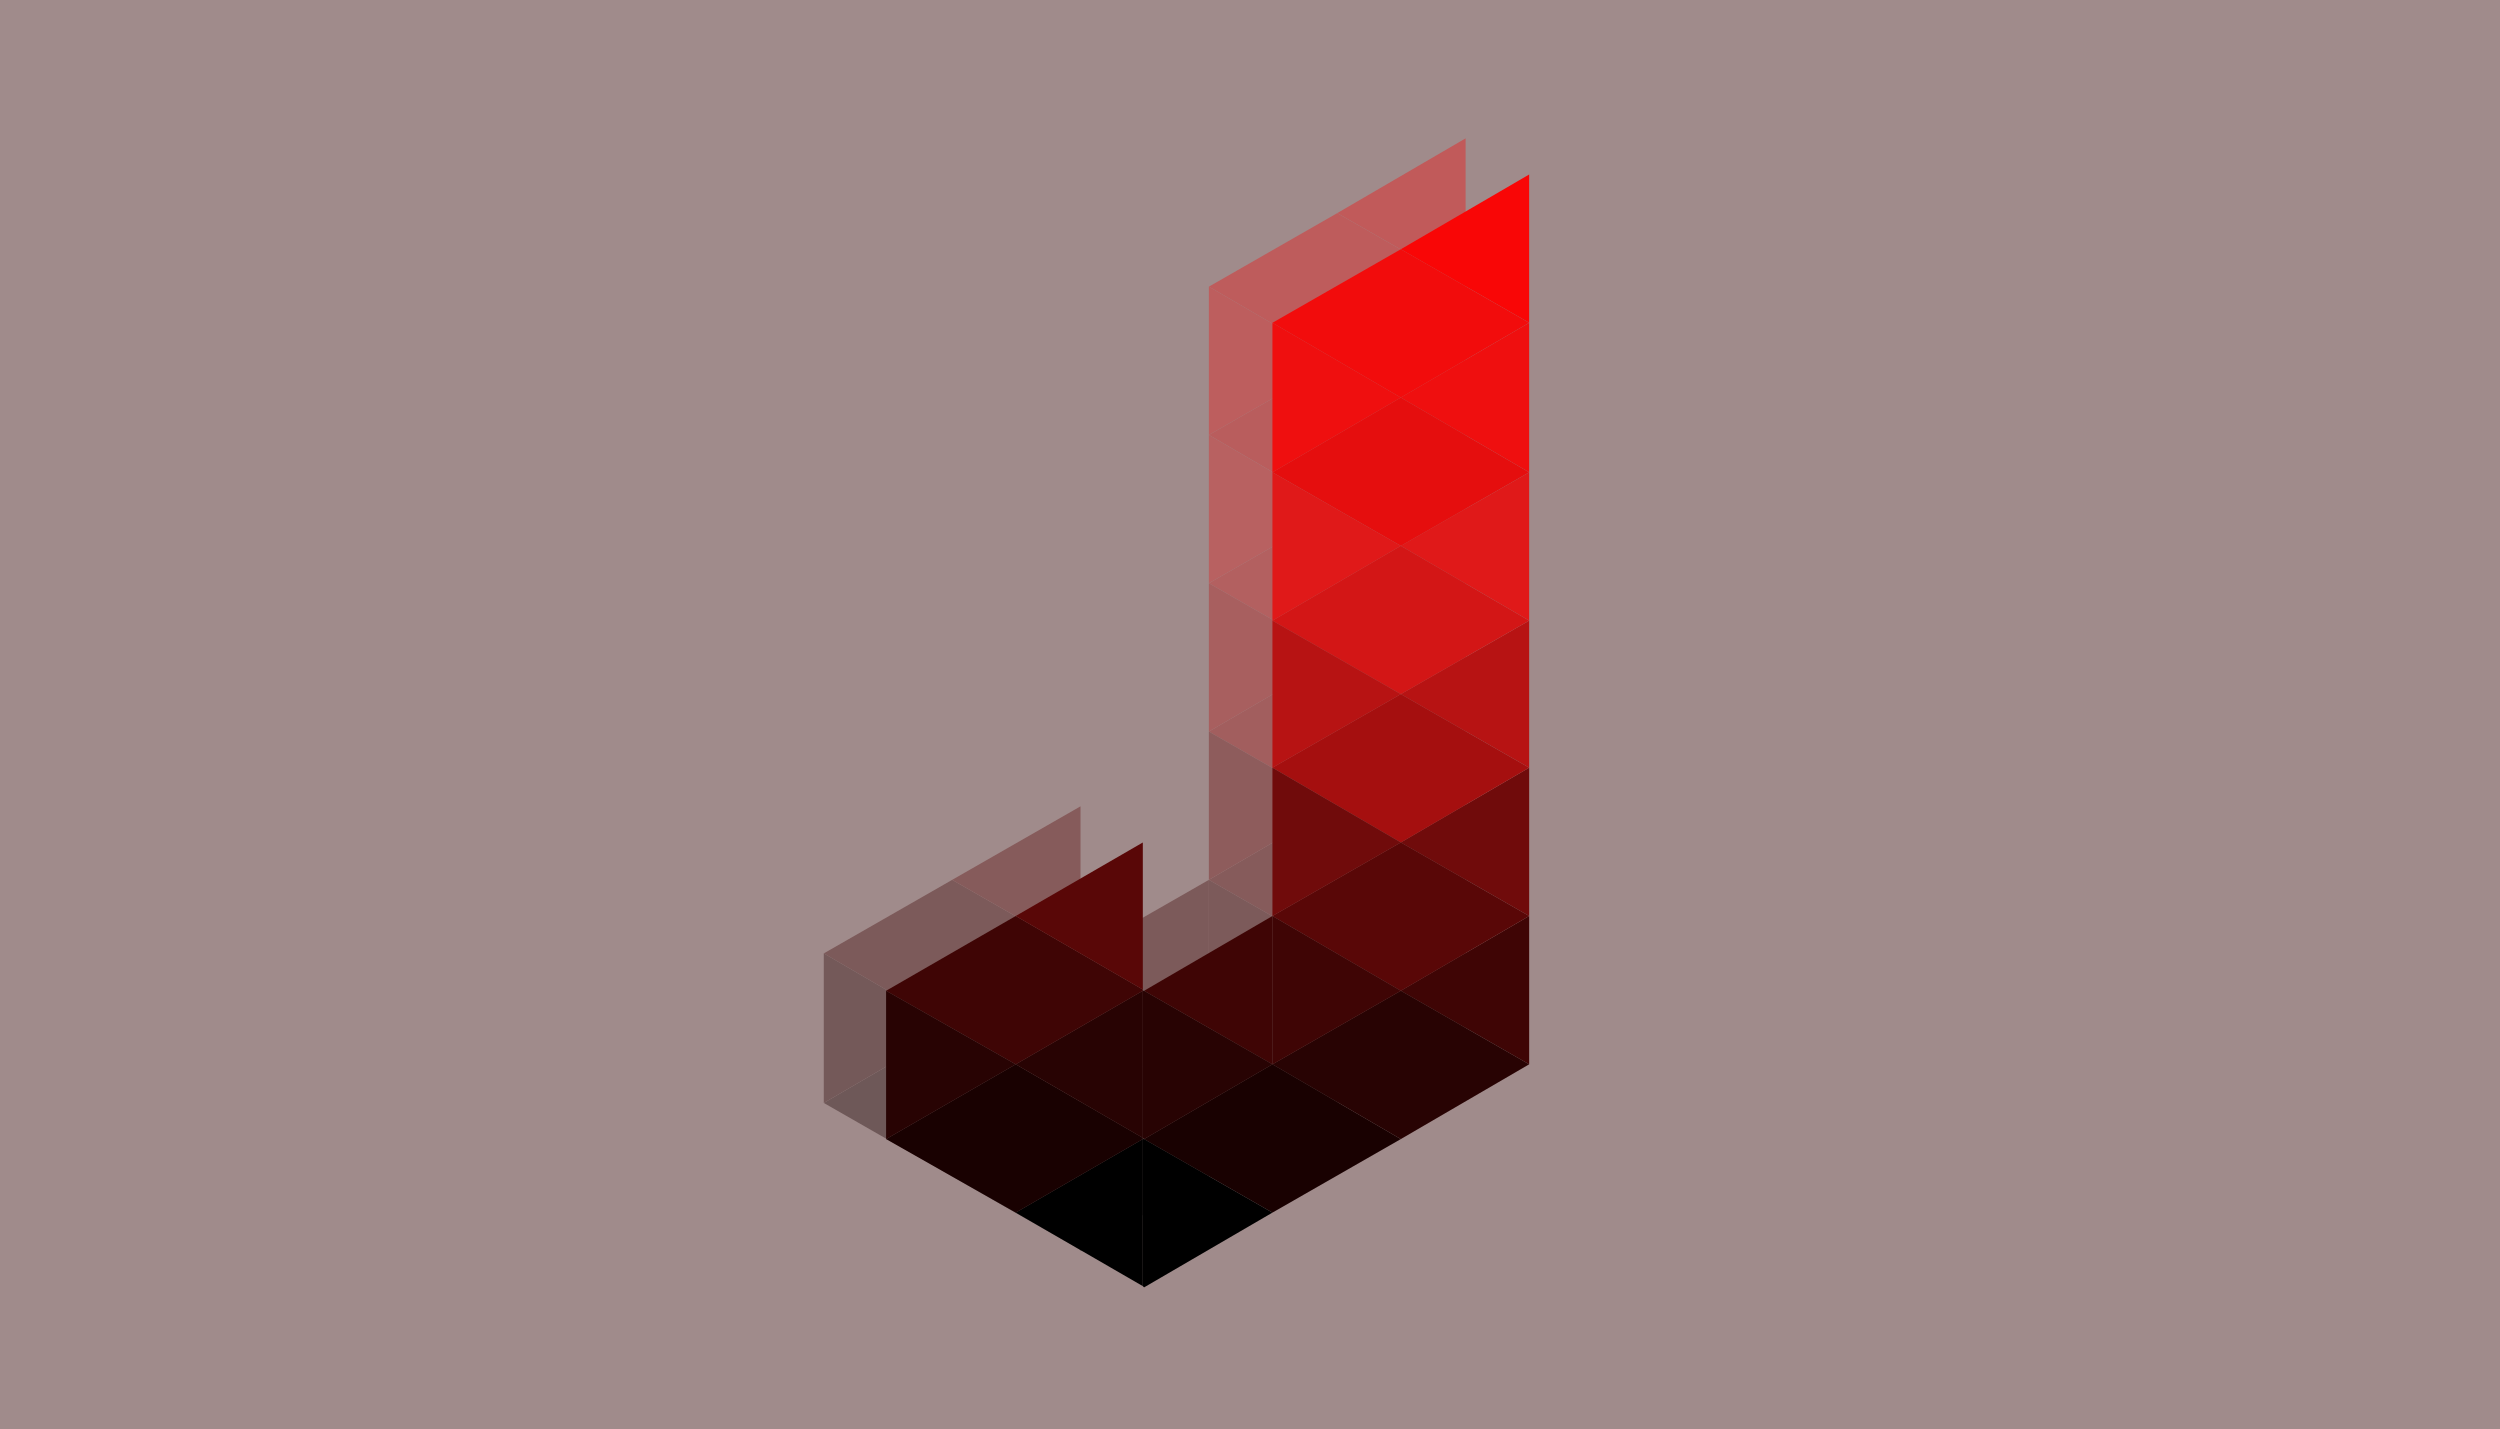 <?xml version="1.0" encoding="utf-8"?>
<!-- Generator: Adobe Illustrator 21.0.2, SVG Export Plug-In . SVG Version: 6.00 Build 0)  -->
<svg version="1.1" xmlns="http://www.w3.org/2000/svg" xmlns:xlink="http://www.w3.org/1999/xlink" x="0px" y="0px"
	 viewBox="0 0 200.6 114.7" style="enable-background:new 0 0 200.6 114.7;" xml:space="preserve">
<style type="text/css">
	.st0{fill:#A08B8B;}
	.st1{opacity:0.37;}
	.st2{fill:#3F0505;}
	.st3{fill:#700B0B;}
	.st4{fill:#B71313;}
	.st5{fill:#E01919;}
	.st6{fill:#EF0F0F;}
	.st7{fill:#F90606;}
	.st8{fill:#F20C0C;}
	.st9{fill:#E50E0E;}
	.st10{fill:#D31616;}
	.st11{fill:#A50F0F;}
	.st12{fill:#590707;}
	.st13{fill:#280303;}
	.st14{fill:#190101;}
</style>
<g id="Layer_2">
	<rect x="-1.1" class="st0" width="203" height="114.7"/>
</g>
<g id="Layer_1">
	<g class="st1">
		<g id="XMLID_2_">
			<g>
				<polygon class="st2" points="117.6,70.6 117.6,82.5 117.6,82.5 107.3,76.5 				"/>
				<polygon class="st3" points="117.6,58.7 117.6,70.6 117.6,70.6 107.3,64.6 				"/>
				<polygon class="st4" points="117.6,46.8 117.6,58.7 117.6,58.7 107.3,52.7 				"/>
				<polygon class="st5" points="117.6,34.9 117.6,46.8 117.6,46.8 107.3,40.9 				"/>
				<polygon class="st6" points="117.6,23 117.6,34.9 117.6,34.9 107.3,29 				"/>
				<polygon class="st7" points="117.6,11.1 117.6,23 117.6,23 107.3,17.1 				"/>
				<polygon class="st8" points="117.6,23 107.3,29 97,23 107.3,17.1 				"/>
				<polygon class="st9" points="117.6,34.9 107.3,40.9 97,34.9 107.3,29 				"/>
				<polygon class="st10" points="117.6,46.8 107.3,52.7 97,46.8 107.3,40.9 				"/>
				<polygon class="st11" points="117.6,58.7 107.3,64.6 97,58.7 107.3,52.7 				"/>
				<polygon class="st12" points="117.6,70.6 107.3,76.5 97,70.6 107.3,64.6 				"/>
				<polygon class="st13" points="107.3,76.5 117.6,82.5 107.3,88.5 97,82.5 				"/>
				<polygon class="st2" points="97,70.6 107.3,76.5 97,82.5 				"/>
				<polygon class="st6" points="107.3,29 97,34.9 97,23 				"/>
				<polygon class="st4" points="107.3,52.7 97,58.7 97,46.8 				"/>
				<polygon class="st5" points="97,34.9 107.3,40.9 97,46.8 				"/>
				<polygon class="st3" points="97,58.7 107.3,64.6 97,70.6 				"/>
				<polygon class="st14" points="97,82.5 107.3,88.5 97,94.4 86.7,88.5 				"/>
				<polygon class="st2" points="97,70.6 97,82.5 86.7,76.5 				"/>
				<polygon class="st13" points="86.7,76.5 97,82.5 86.7,88.5 86.7,88.4 86.7,76.6 				"/>
				<polygon points="97,94.4 86.7,100.4 86.7,100.3 86.7,88.5 86.7,88.5 				"/>
				<polygon points="86.7,88.5 86.7,100.3 76.4,94.4 				"/>
				<polygon class="st14" points="86.7,88.4 86.7,88.5 76.4,94.4 66.1,88.5 76.4,82.5 				"/>
				<polygon class="st13" points="86.7,76.6 86.7,88.4 76.4,82.5 				"/>
				<polygon class="st2" points="86.7,76.5 86.7,76.6 76.4,82.5 66.1,76.5 76.4,70.6 				"/>
				<polygon class="st12" points="86.7,64.7 86.7,76.5 76.4,70.6 				"/>
				<polygon class="st13" points="76.4,82.5 66.1,88.5 66.1,76.5 66.1,76.5 66.1,76.5 				"/>
			</g>
		</g>
	</g>
	<g>
		<g id="XMLID_1_">
			<g>
				<polygon class="st2" points="122.7,73.5 122.7,85.4 122.7,85.4 112.4,79.5 				"/>
				<polygon class="st3" points="122.7,61.6 122.7,73.5 122.7,73.5 112.4,67.6 				"/>
				<polygon class="st4" points="122.7,49.8 122.7,61.6 122.7,61.6 112.4,55.7 				"/>
				<polygon class="st5" points="122.7,37.9 122.7,49.8 122.7,49.8 112.4,43.8 				"/>
				<polygon class="st6" points="122.7,26 122.7,37.9 122.7,37.9 112.4,31.9 122.7,25.9 				"/>
				<polygon class="st7" points="122.7,14 122.7,25.9 122.7,25.9 112.4,20 				"/>
				<polygon class="st8" points="122.7,25.9 112.4,31.9 102.1,25.9 112.4,20 				"/>
				<polygon class="st9" points="122.7,37.9 112.4,43.8 102.1,37.9 112.4,31.9 				"/>
				<polygon class="st10" points="122.7,49.8 112.4,55.7 102.1,49.8 112.4,43.8 				"/>
				<polygon class="st11" points="122.7,61.6 112.4,67.6 102.1,61.6 112.4,55.7 				"/>
				<polygon class="st12" points="122.7,73.5 112.4,79.5 102.1,73.5 112.4,67.6 				"/>
				<polygon class="st13" points="112.4,79.5 122.7,85.4 112.4,91.4 102.1,85.4 				"/>
				<polygon class="st2" points="102.1,73.5 112.4,79.5 102.1,85.4 				"/>
				<polygon class="st6" points="112.4,31.9 102.1,37.9 102.1,25.9 				"/>
				<polygon class="st4" points="112.4,55.7 102.1,61.6 102.1,49.8 				"/>
				<polygon class="st5" points="102.1,37.9 112.4,43.8 102.1,49.8 				"/>
				<polygon class="st3" points="102.1,61.6 112.4,67.6 102.1,73.5 				"/>
				<polygon class="st14" points="102.1,85.4 112.4,91.4 102.1,97.3 91.8,91.4 				"/>
				<polygon class="st2" points="102.1,73.5 102.1,85.4 91.8,79.5 				"/>
				<polygon class="st13" points="91.8,79.5 102.1,85.4 91.8,91.4 91.7,91.3 91.7,79.5 				"/>
				<polygon points="102.1,97.3 91.8,103.3 91.7,103.2 91.7,91.4 91.8,91.4 				"/>
				<polygon points="91.7,91.4 91.7,103.2 81.5,97.3 				"/>
				<polygon class="st14" points="91.7,91.3 91.7,91.4 81.5,97.3 71.1,91.4 81.5,85.4 				"/>
				<polygon class="st13" points="91.7,79.5 91.7,91.3 81.5,85.4 				"/>
				<polygon class="st2" points="91.7,79.4 91.7,79.5 81.5,85.4 71.1,79.5 81.5,73.5 				"/>
				<polygon class="st12" points="91.7,67.6 91.7,79.4 81.5,73.5 				"/>
				<polygon class="st13" points="81.5,85.4 71.1,91.4 71.1,79.5 71.1,79.5 71.1,79.5 				"/>
			</g>
		</g>
	</g>
</g>
</svg>
